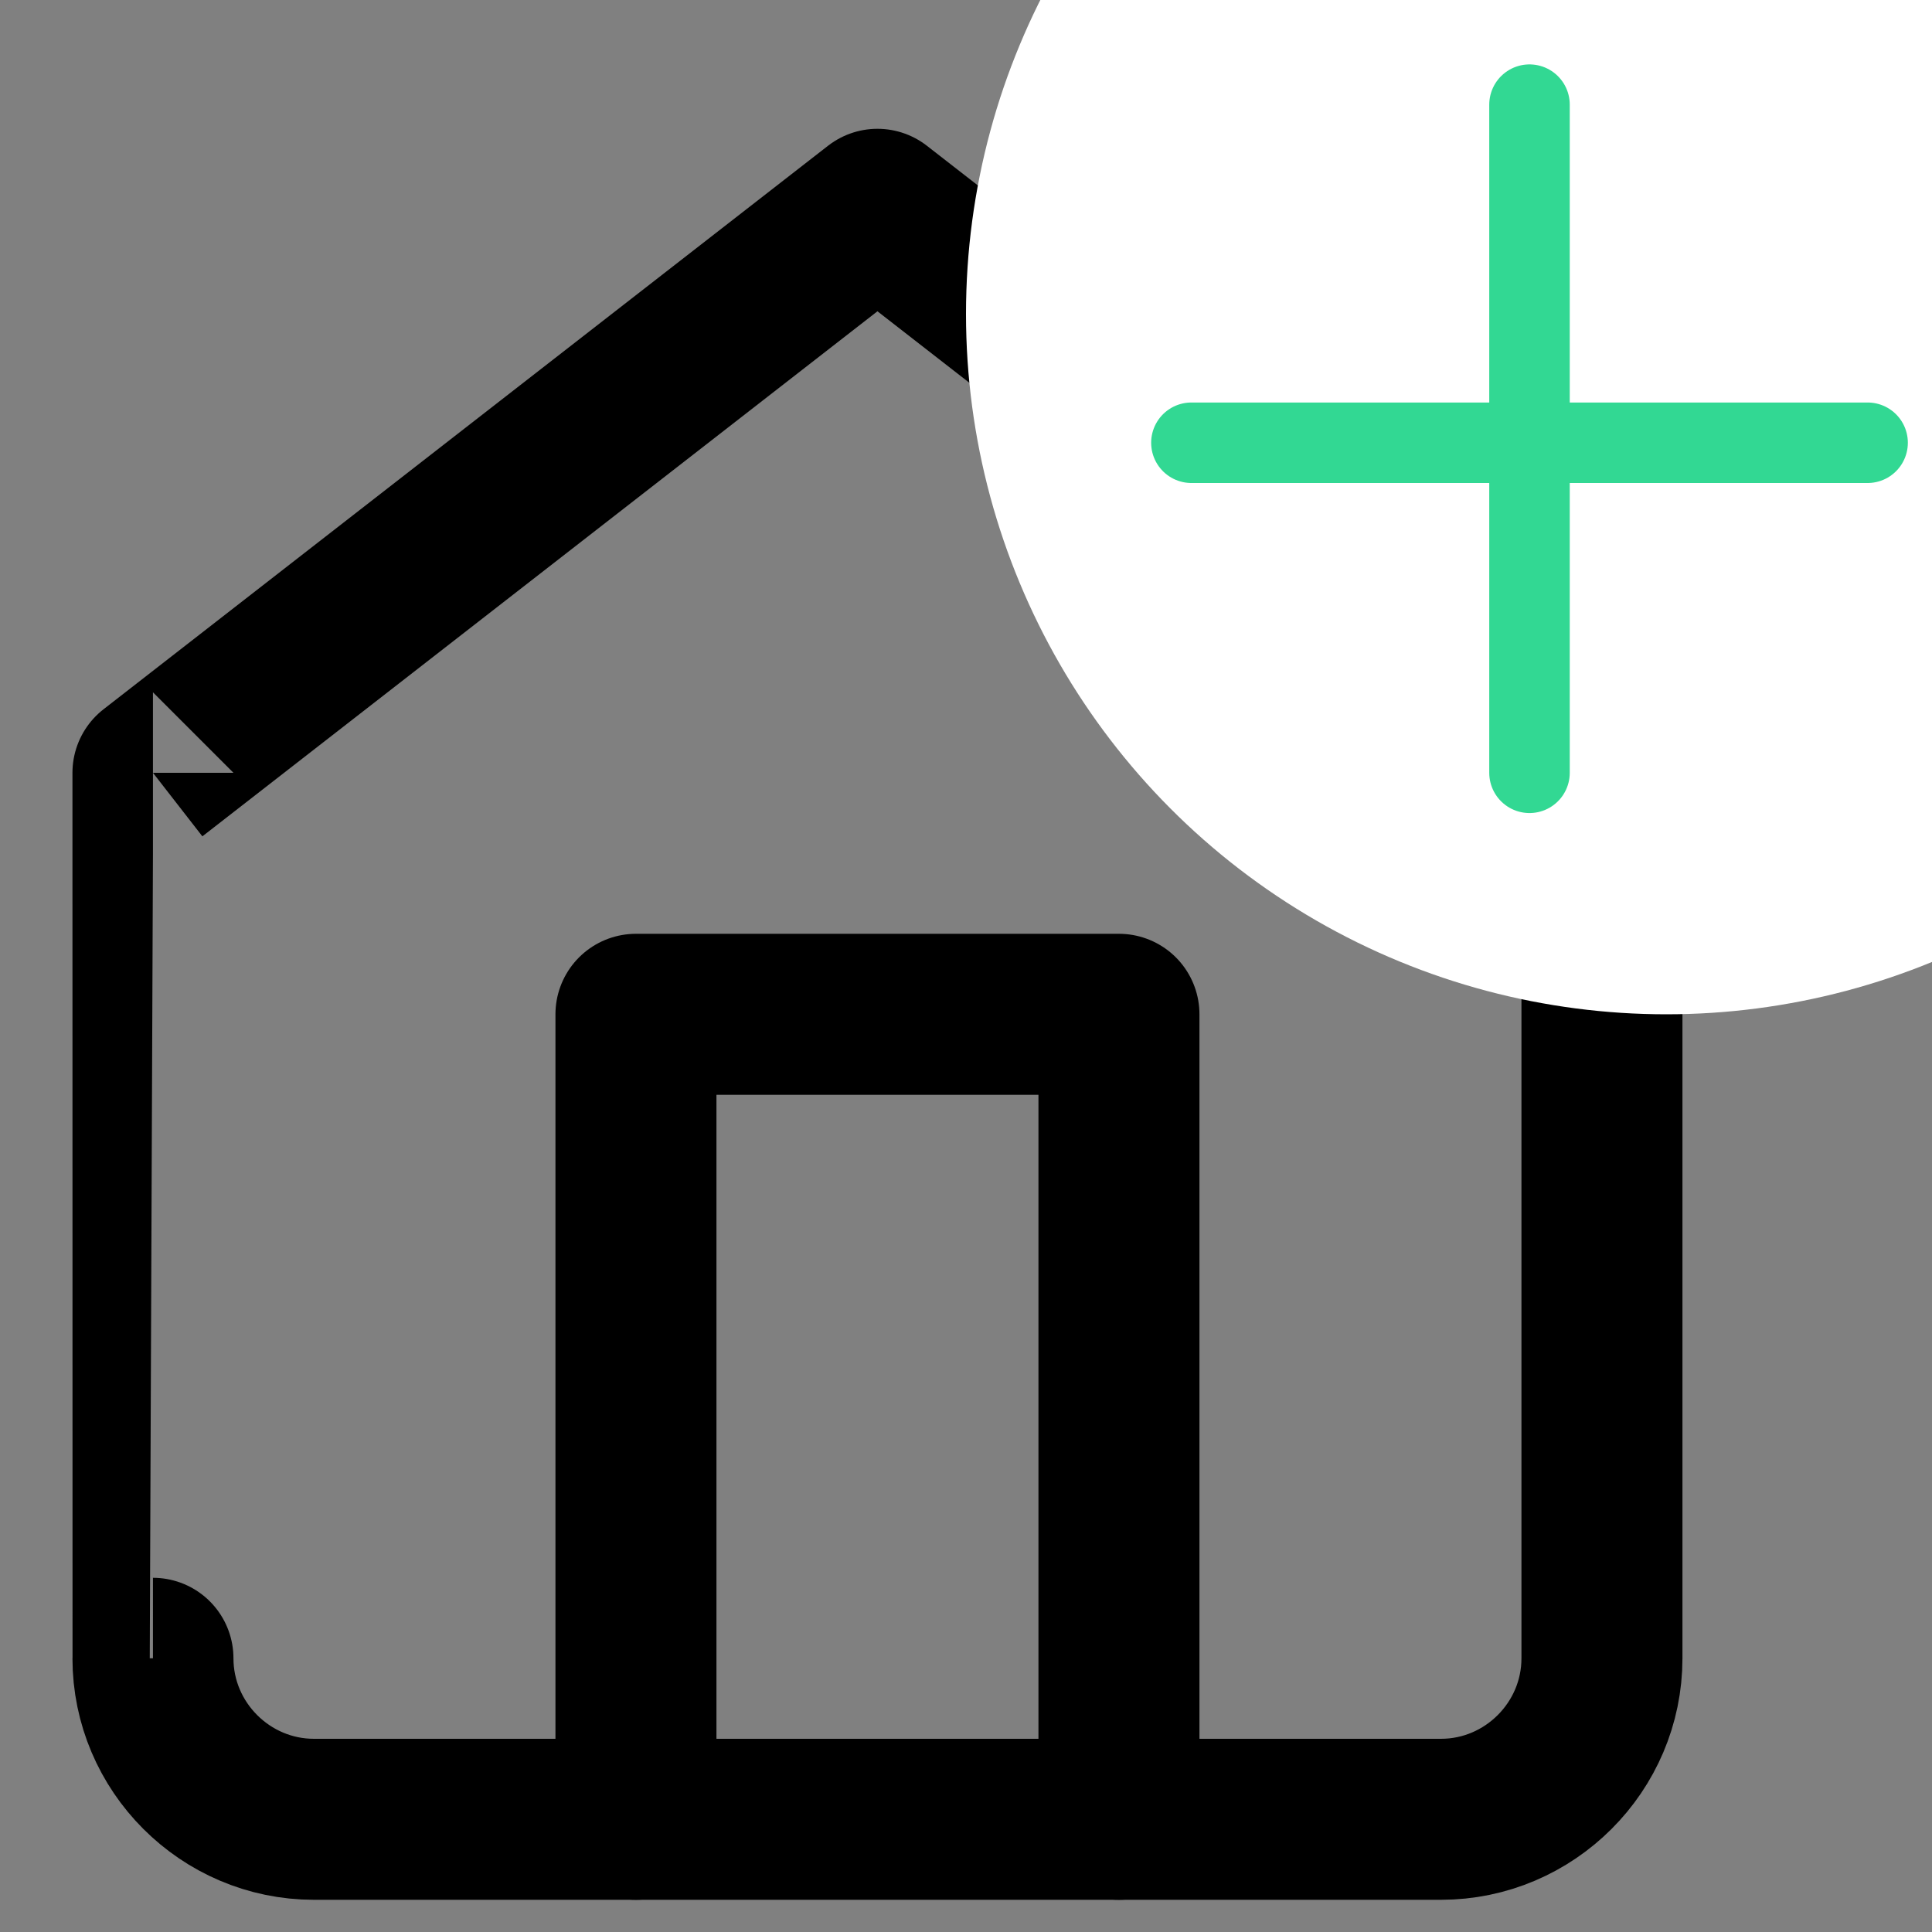 <?xml version="1.0" encoding="utf-8"?>
<!-- Generator: Adobe Illustrator 25.0.0, SVG Export Plug-In . SVG Version: 6.00 Build 0)  -->
<svg version="1.1" id="Layer_1" xmlns="http://www.w3.org/2000/svg" xmlns:xlink="http://www.w3.org/1999/xlink" x="0px" y="0px"
	 viewBox="0 0 24 24" style="enable-background:new 0 0 24 24;" xml:space="preserve">
<rect x="0" y="0" width="24" height="24" fill="#808080" stroke="none"/>
<style type="text/css">
	.st0{fill:none;stroke:#000000;stroke-width:2;stroke-linecap:round;stroke-linejoin:round;}
	.st1{fill:#FFFFFF;}
	.st2{display:none;}
	.st3{display:inline;fill:none;stroke:#32D893;stroke-linecap:round;stroke-linejoin:round;}
	.st4{fill:none;stroke:#32D893;stroke-linecap:round;stroke-linejoin:round;}
</style>
<g>
	<path class="st0" d="M1.9,9.6l9-7l9,7v11c0,1.1-0.9,2-2,2h-14c-1.1,0-2-0.9-2-2C1.9,20.6,1.9,9.6,1.9,9.6z"/>
	<polyline class="st0" points="7.9,22.6 7.9,12.6 13.9,12.6 13.9,22.6 	"/>
</g>
<circle class="st1" cx="20.7" cy="3.9" r="8.7"/>
<g class="st2">
	<path class="st3" d="M9.3,6.1c0,0,2.5-5,6.9-5s6.9,5,6.9,5s-2.5,5-6.9,5S9.3,6.1,9.3,6.1z"/>
	<circle class="st3" cx="16.2" cy="6.1" r="1.9"/>
</g>
<g>
	<line class="st4" x1="19" y1="1.3" x2="19" y2="9.6"/>
	<line class="st4" x1="14.8" y1="5.5" x2="23.2" y2="5.5"/>
</g>
</svg>
